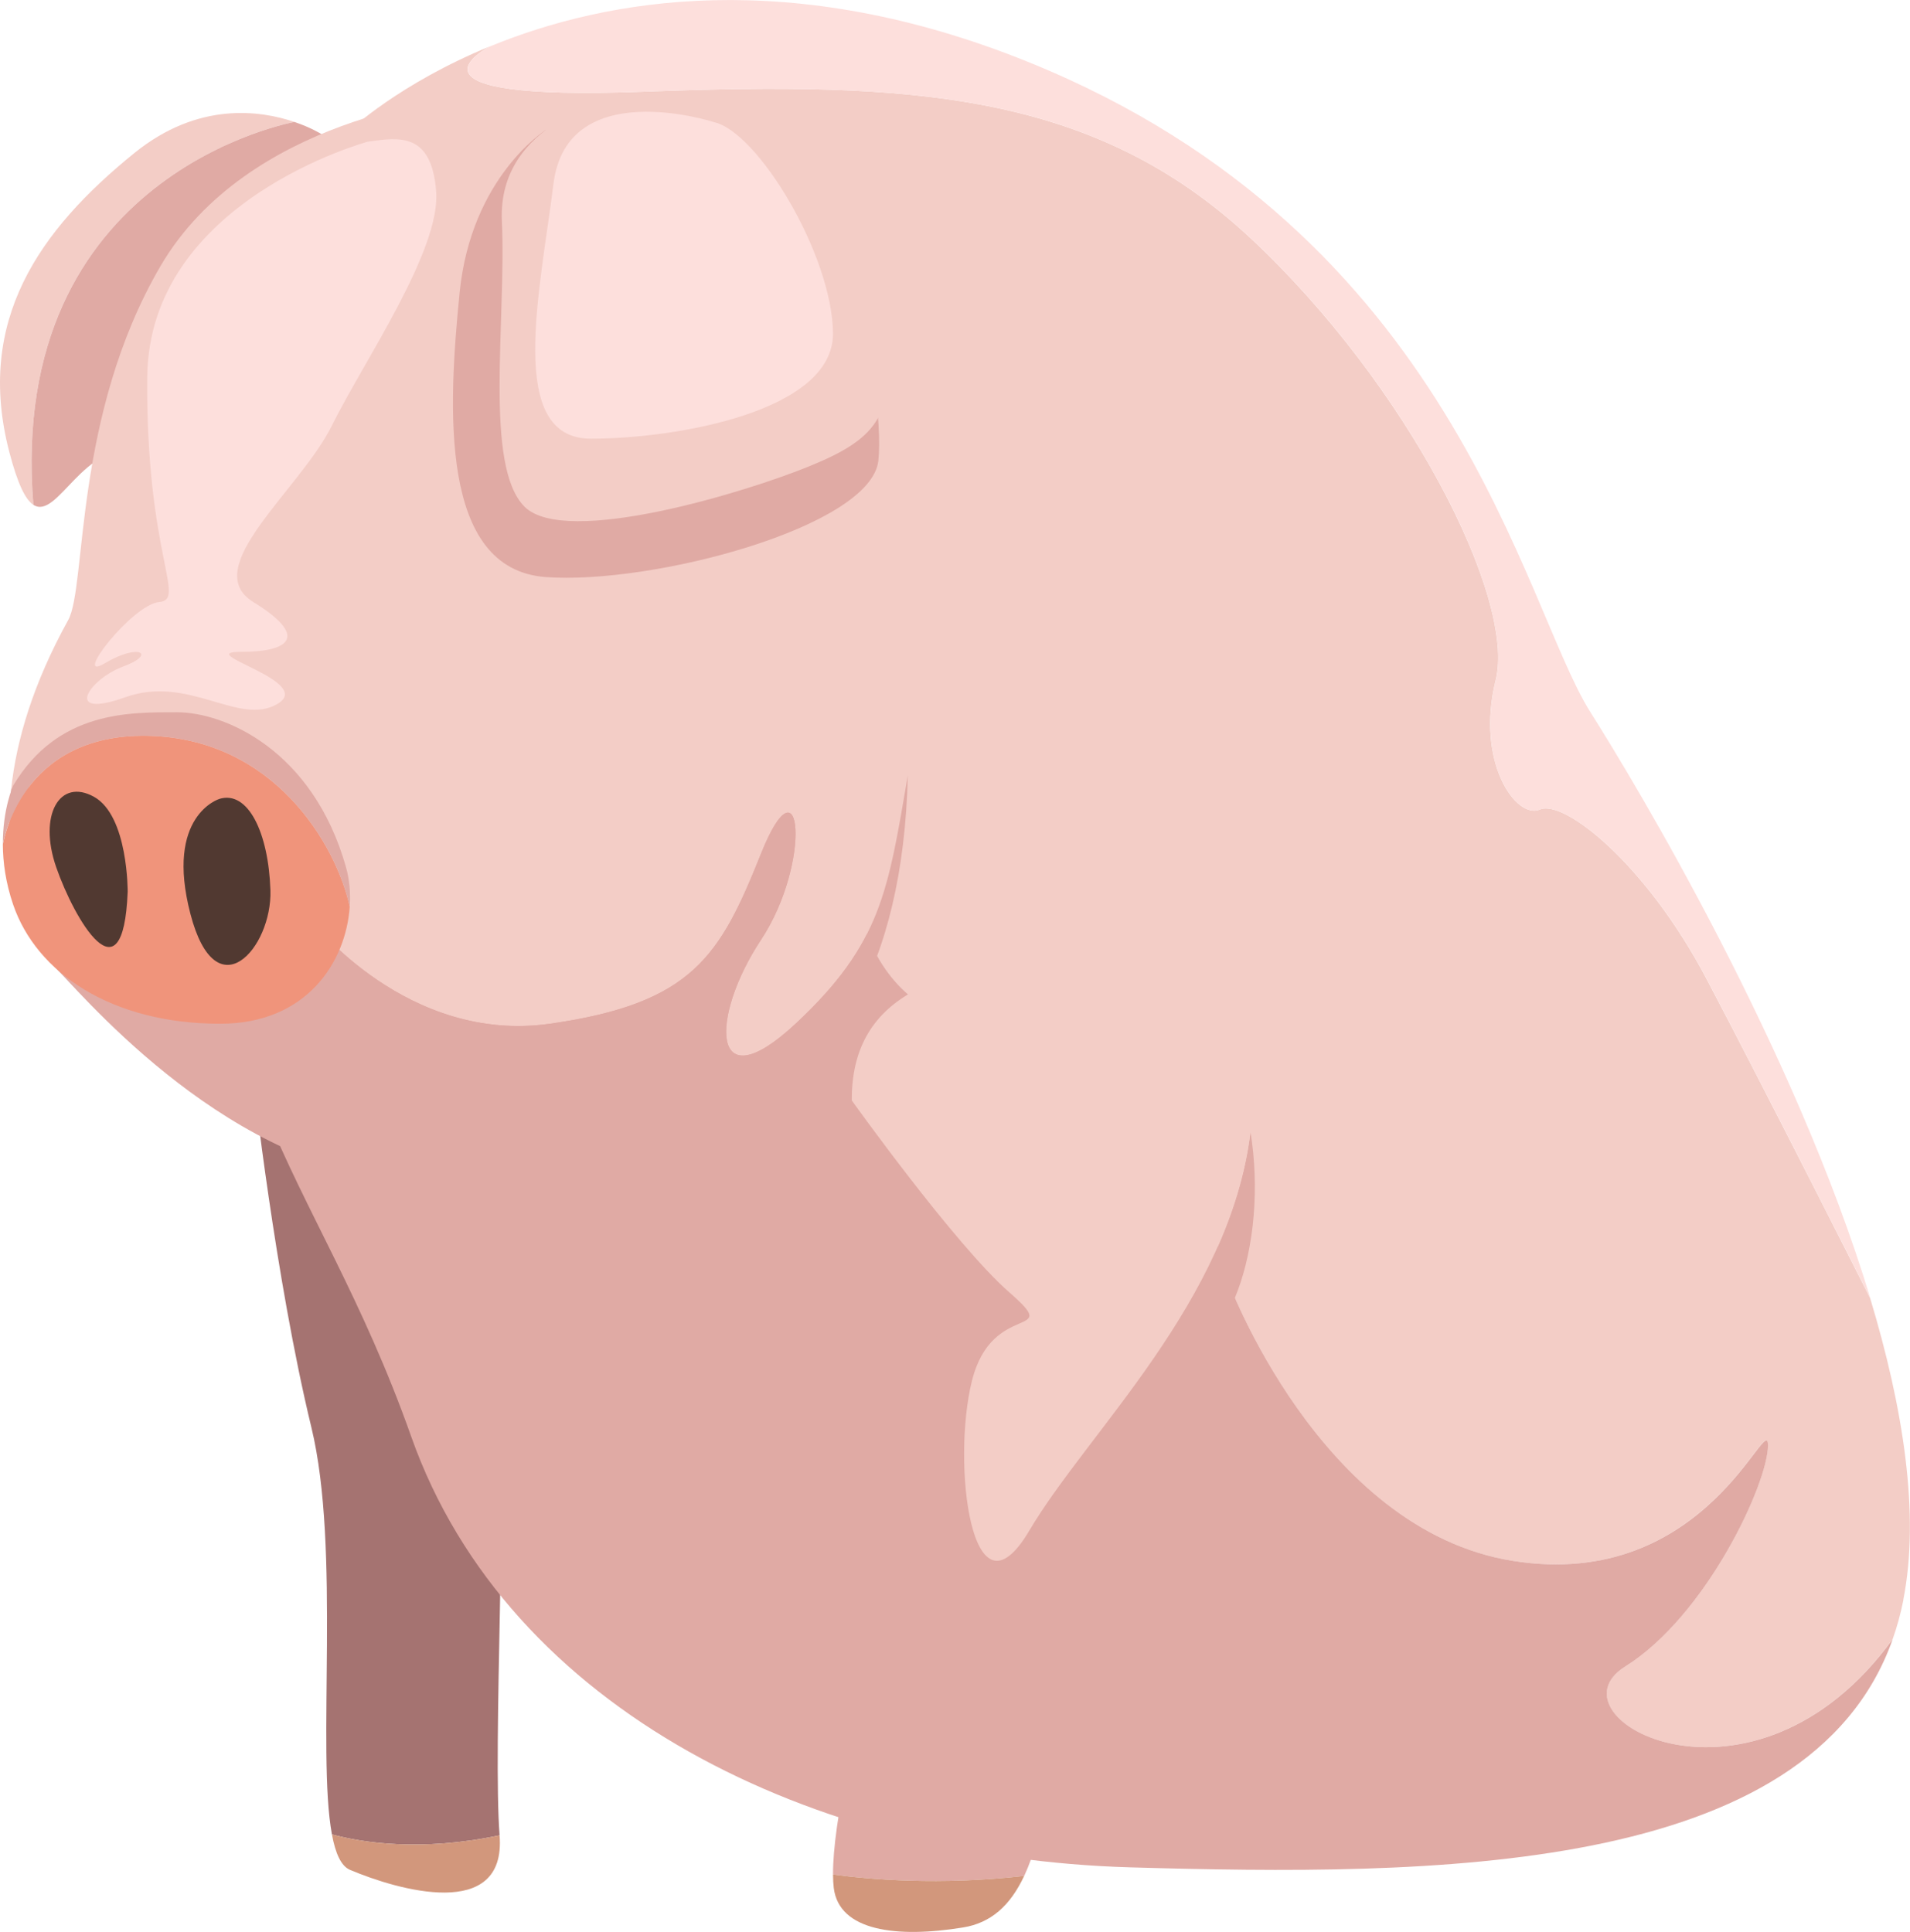 <?xml version="1.0" encoding="UTF-8"?><svg data-name="Layer 2" xmlns="http://www.w3.org/2000/svg" viewBox="0 0 537.45 543.65"><defs/><g><g><path d="m535.6,450.18c-.76,3.87-1.77,7.55-3.01,11.05-39.53,54.46-98.3,22.12-75.33,7.76,22.97-14.36,40.2-51.68,40.2-62.21s-17.23,41.15-71.79,32.46c-54.56-8.7-80.41-79.36-80.41-79.36,0,0-17.23-75.61-60.3-71.79-43.08,3.83-45.3-43.44-45.3-43.44-6.73-90.91-68.18-76.44-175.88-53.6,8.64-91.96-3.87-109.1,34.69-154.41,0,0,13.82-13.11,39.5-23.64-.94.49-29.87,15.59,43.61,12.79,74.66-2.84,126.14.03,170.27,41.19,44.13,41.16,74.77,101.46,69.02,124.43-5.74,22.97,5.74,39.29,12.44,36.39,6.7-2.89,29.67,15,46.9,47.69,17.23,32.69,46.02,89.81,46.02,89.81,9.34,30.93,14.05,60.92,9.34,84.88Z" style="stroke-width:0px;fill:#f3cdc6"/><path d="m140.58,516.48c-22.32,4.69-38.7,2.04-47.18-.26-4.32-23.24,2.51-80.32-5.78-114.54-10.21-42.12-16.37-97.98-16.37-97.98,5.33-48.2,43.17-62.84,62.32-15.62,19.14,47.21,5.11,75.31,7.1,100.83,2,25.51-1.99,103.25-.09,127.57Z" style="stroke-width:0px;fill:#a57371"/><path d="m98.49,526.2c-2.51-1.06-4.1-4.62-5.09-9.98,8.48,2.3,24.86,4.95,47.18.26,0,.02,0,.04,0,.06,1.91,24.25-28.72,15.32-42.09,9.66Z" style="stroke-width:0px;fill:#d2977c"/><path d="m532.6,461.23c-23.55,66.8-130.35,66.68-214.62,64.26-88.68-2.55-174.92-43.85-202.28-121.25-27.35-77.4-64.08-98.73-53.1-201.25.44-4.12.84-8.09,1.21-11.94,107.7-22.84,169.14-37.31,175.88,53.6,0,0,2.22,47.27,45.3,43.44,43.07-3.83,60.3,71.79,60.3,71.79,0,0,25.85,70.66,80.41,79.36,54.56,8.7,71.79-42.99,71.79-32.46s-17.23,47.86-40.2,62.21c-22.97,14.36,35.81,46.7,75.33-7.76Z" style="fill:#e0aaa4;stroke-width:0px"/><path d="m526.26,365.3s-28.79-57.12-46.02-89.81c-17.23-32.69-40.2-50.58-46.9-47.69-6.7,2.9-18.19-13.42-12.44-36.39,5.74-22.97-24.89-83.27-69.02-124.43-44.14-41.15-95.61-44.03-170.27-41.19-73.47,2.8-44.54-12.3-43.61-12.79.02,0,.03,0,.03,0,32.65-13.39,84.49-22.62,151.5,4.52,119.73,48.5,138.88,152.73,158.02,182.94,13.25,20.91,57.71,95.25,78.72,164.85Z" style="stroke-width:0px;fill:#fddfdc"/><path d="m348.23,363.31c-12.46,33.39-46.1,65.77-49.83,109.28-2.17,25.25-4.76,43.69-10.2,55.31-23.77,2.71-43.47,1-53.8-.4-.06-14.3,6.28-43.94,14.7-66.04,9.27-24.28,23.13-80.94,9.43-99.16-13.7-18.21-18.84-52.62-18.84-52.62,0,0,29.02,40.62,44.34,54.02,15.32,13.4-4.79,1.91-10.53,24.89-5.74,22.97-.2,69.87,16.17,42.11,16.38-27.75,56.37-64.41,62.21-112.13h0c2.5,15.56,1.09,32.05-3.64,44.74Z" style="fill:#e0aaa4;stroke-width:0px"/><path d="m288.19,527.9c-3.94,8.4-9.37,13.24-17.21,14.51-18.69,3.04-34.88,1.01-36.37-11.13-.13-1.09-.2-2.36-.21-3.78,10.33,1.4,30.03,3.11,53.8.4Z" style="stroke-width:0px;fill:#d2977c"/><path d="m351.87,318.55h0c-5.85,47.73-45.84,84.39-62.21,112.14-16.38,27.76-21.91-19.14-16.17-42.11,5.74-22.97,25.85-11.49,10.53-24.89-15.32-13.4-44.34-54.02-44.34-54.02-.16-28.34,22.58-39.46,66.5-39.46,27.22,0,41.64,22.94,45.7,48.33Z" style="stroke-width:0px;fill:#f3cdc6"/><path d="m9.39,142.07c-2.21-1.44-4.38-5.76-6.75-14.79-9.67-37.01,8.4-62.54,35.2-84.24,17.93-14.52,35.41-11.98,45.02-8.72,0,0-81.05,14.38-73.47,107.75Z" style="stroke-width:0px;fill:#f3cdc6"/><path d="m39.12,127.27c-15.44-3.86-22.85,19.27-29.73,14.79C1.81,48.7,82.86,34.32,82.86,34.32h0c4.75,1.61,7.57,3.41,7.57,3.41,33.44,39.37-30.89,94.65-51.31,89.55Z" style="fill:#e0aaa4;stroke-width:0px"/><path d="m255.45,218.2h0c-5.6,32.55-7.43,47.35-31.58,69.88-24.16,22.52-24.08-1.91-9.73-23.61,14.36-21.69,11.49-52.97,0-24.25-11.49,28.72-19.14,42.12-59.34,47.86-40.2,5.74-67.01-28.86-67.01-28.86-39.02-29.46-66.46-40.43-84.63-37.27,1.46-13.66,6.15-29.58,16.03-47.46,5.25-9.48,1.37-57.43,25.94-99.55,24.57-42.12,83.27-47.22,83.27-47.22,86,0,122.86,52.33,126.96,176.13.17,4.97.19,9.76.08,14.35Z" style="stroke-width:0px;fill:#f3cdc6"/><path d="m255.45,218.21c-2.64,109.85-81.45,114.55-133.87,114.55s-94.31-48.19-105.23-59.67c-7.15-7.52-15.96-25.26-13.19-51.13,18.17-3.16,45.61,7.81,84.63,37.27,0,0,26.8,34.6,67.01,28.86,40.2-5.74,47.86-19.14,59.34-47.86,11.49-28.72,14.36,2.56,0,24.25-14.36,21.7-14.44,46.13,9.73,23.61,24.15-22.53,25.98-37.33,31.58-69.87Z" style="fill:#e0aaa4;stroke-width:0px"/><path d="m153.53,36.62s-20.93,13.12-24.19,45.67c-3.26,32.54-5.79,77.88,24.19,80.1,29.98,2.22,91.56-14.1,93.63-32.76,2.07-18.66-8.75-110.92-93.63-93.01Z" style="fill:#e0aaa4;stroke-width:0px"/><path d="m103.57,39.85s-61.75,16.59-62.14,66.37c-.4,49.78,11.09,62.54,3.43,63.18-7.66.64-24.89,22.97-15.32,17.23s14.68-2.58,5.11.94c-9.57,3.52-17.23,15.01.64,8.63,17.87-6.38,31.91,8.26,42.76,1.9,10.85-6.36-24.25-14.66-10.21-14.66s18.96-4.47,3.42-14.04c-15.54-9.57,13.18-31.56,22.11-49.6,8.93-18.04,30.63-49.31,29.36-65.9-1.28-16.59-10.21-15.32-19.14-14.04Z" style="stroke-width:0px;fill:#fddfdc"/><path d="m173.13,27.72s-33.18,6.38-31.91,34.46c1.28,28.08-5.11,68.92,6.38,80.41,11.49,11.49,62.6-4.16,80.41-11.49,17.8-7.33,28.08-15.06,16.59-43.91-11.49-28.84-35.74-70.96-71.47-59.48Z" style="stroke-width:0px;fill:#f3cdc6"/><path d="m200.74,34.32s-41.16-13.3-44.99,17.34c-3.83,30.63-13.4,71.79,10.53,71.79s68.29-7.63,68.11-29.67c-.18-22.04-21.28-56.95-33.65-59.45Z" style="stroke-width:0px;fill:#fddfdc"/><path d="m98.41,255.15c-1.06,15.49-12.03,32.94-36.46,32.94-30.63,0-51.69-14.36-58.24-33.5-2.14-6.25-2.88-12-2.91-16.9,0,0,0,0,0,0,0,0,4.65-31.27,40.63-30.63,35.7.63,53.23,30.77,56.98,48.1Z" style="stroke-width:0px;fill:#f0947b"/><path d="m98.41,255.15c-3.75-17.34-21.28-47.47-56.98-48.1C5.45,206.41.8,237.67.8,237.67c0,0,0,0,0,0-.06-10.1,2.92-16.62,2.92-16.62,12.6-21.07,32.71-20.61,46.11-20.61s38.22,10.63,47.53,43.6c.95,3.36,1.32,7.17,1.05,11.1Z" style="fill:#e0aaa4;stroke-width:0px"/><path d="m61.7,224.84s-15.34,4.62-8.12,32.34c7.22,27.73,23.03,9.54,22.51-6.65-.52-16.18-6.29-28.21-14.39-25.7Z" style="stroke-width:0px;fill:#513931"/><path d="m35.93,251.08s.19-21.47-9.48-26.85c-9.67-5.38-15.73,5.15-10.63,19.83s18.83,38.29,20.1,7.02Z" style="stroke-width:0px;fill:#513931"/></g></g></svg>